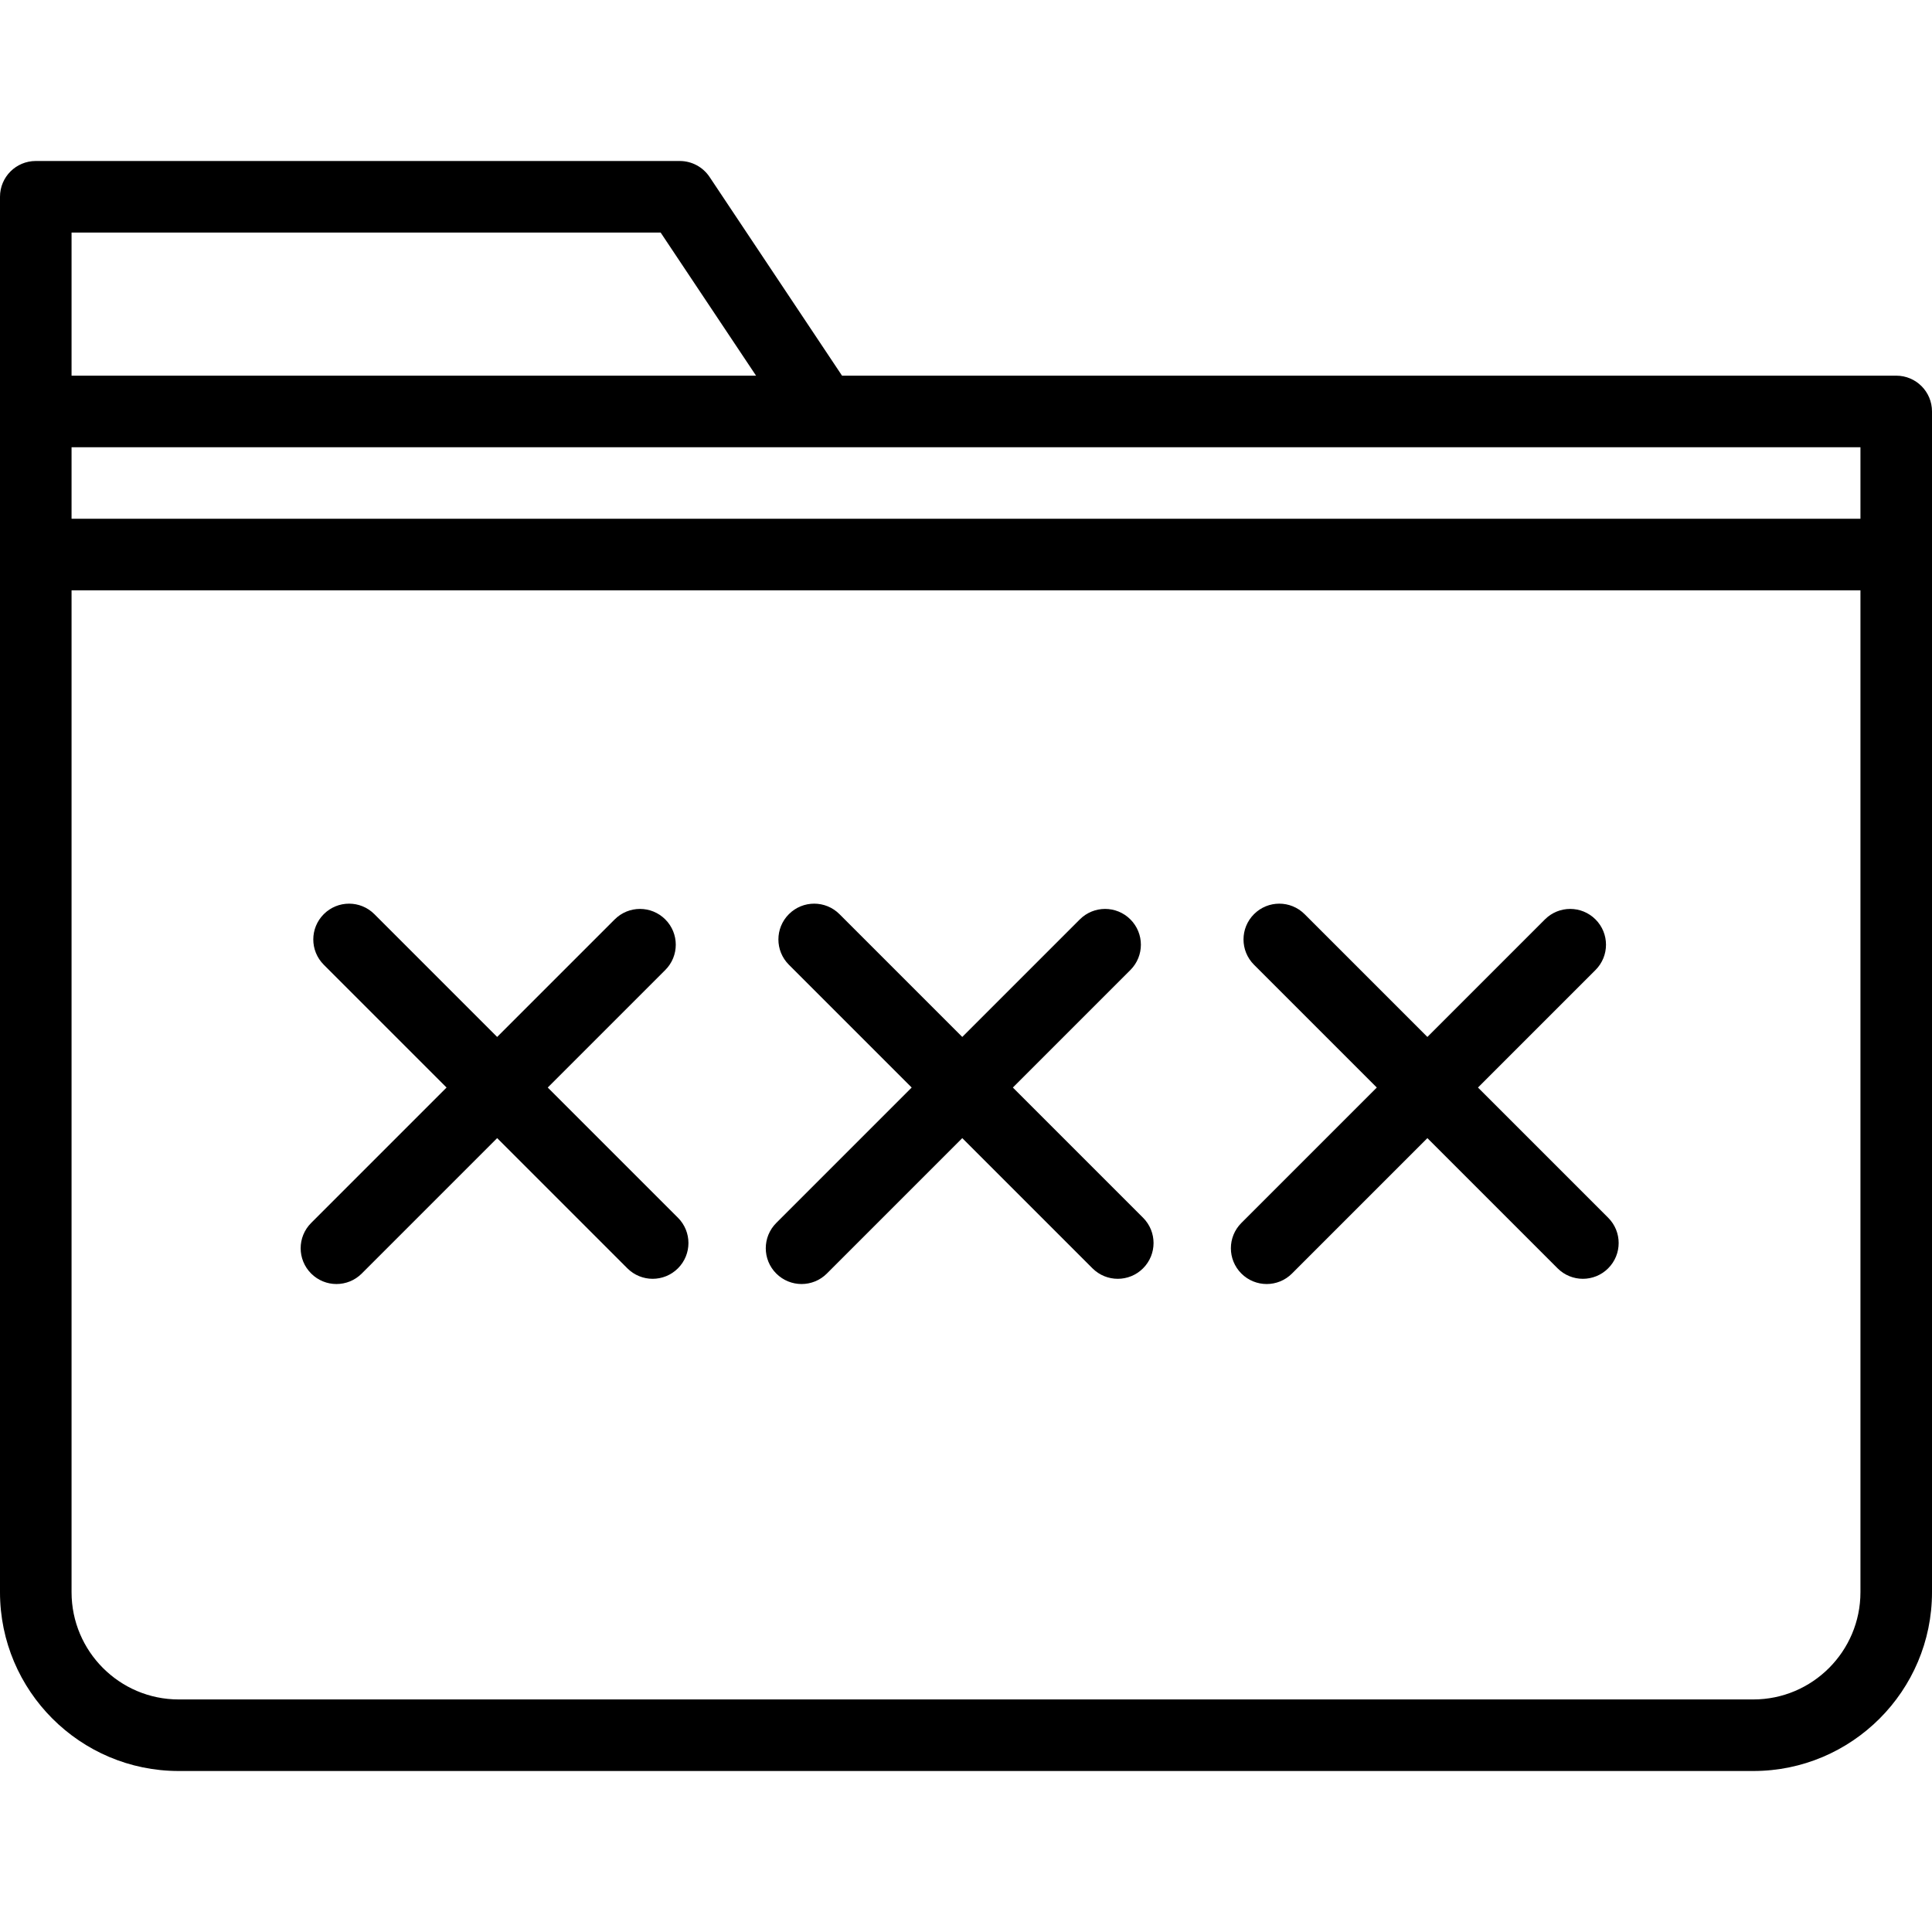 <?xml version="1.0" encoding="iso-8859-1"?>
<!-- Generator: Adobe Illustrator 19.0.0, SVG Export Plug-In . SVG Version: 6.00 Build 0)  -->
<svg version="1.1" id="Capa_1" xmlns="http://www.w3.org/2000/svg" xmlns:xlink="http://www.w3.org/1999/xlink" x="0px" y="0px"
	 viewBox="0 0 54 54" style="enable-background:new 0 0 54 54;" xml:space="preserve">
<g>
	<g>
		<path d="M53,10.5H23.535l-3.703-5.555C19.646,4.667,19.334,4.5,19,4.5H1c-0.553,0-1,0.447-1,1v6v4v29.003
			C0,47.259,2.24,49.5,4.994,49.5h44.012C51.76,49.5,54,47.259,54,44.503V15.5v-4C54,10.947,53.553,10.5,53,10.5z M52,14.5H2v-2h21
			h29V14.5z M2,6.5h16.465l2.667,4H2V6.5z M52,44.503c0,1.652-1.343,2.997-2.994,2.997H4.994C3.343,47.5,2,46.155,2,44.503V16.5h50
			V44.503z"/>
		<path d="M9.404,35.889c0.256,0,0.512-0.098,0.707-0.293l3.785-3.785l3.639,3.639c0.195,0.195,0.451,0.293,0.707,0.293
			s0.512-0.098,0.707-0.293c0.391-0.391,0.391-1.023,0-1.414l-3.639-3.639l3.285-3.285c0.391-0.391,0.391-1.023,0-1.414
			s-1.023-0.391-1.414,0l-3.285,3.285l-3.432-3.432c-0.391-0.391-1.023-0.391-1.414,0s-0.391,1.023,0,1.414l3.432,3.432
			l-3.785,3.785c-0.391,0.391-0.391,1.023,0,1.414C8.893,35.791,9.148,35.889,9.404,35.889z"/>
		<path d="M22.404,35.889c0.256,0,0.512-0.098,0.707-0.293l3.785-3.785l3.639,3.639c0.195,0.195,0.451,0.293,0.707,0.293
			s0.512-0.098,0.707-0.293c0.391-0.391,0.391-1.023,0-1.414l-3.639-3.639l3.285-3.285c0.391-0.391,0.391-1.023,0-1.414
			s-1.023-0.391-1.414,0l-3.285,3.285l-3.432-3.432c-0.391-0.391-1.023-0.391-1.414,0s-0.391,1.023,0,1.414l3.432,3.432
			l-3.785,3.785c-0.391,0.391-0.391,1.023,0,1.414C21.893,35.791,22.148,35.889,22.404,35.889z"/>
		<path d="M35.404,35.889c0.256,0,0.512-0.098,0.707-0.293l3.785-3.785l3.639,3.639c0.195,0.195,0.451,0.293,0.707,0.293
			s0.512-0.098,0.707-0.293c0.391-0.391,0.391-1.023,0-1.414l-3.639-3.639l3.285-3.285c0.391-0.391,0.391-1.023,0-1.414
			s-1.023-0.391-1.414,0l-3.285,3.285l-3.432-3.432c-0.391-0.391-1.023-0.391-1.414,0s-0.391,1.023,0,1.414l3.432,3.432
			l-3.785,3.785c-0.391,0.391-0.391,1.023,0,1.414C34.893,35.791,35.148,35.889,35.404,35.889z"/>
	</g>
</g>
<g>
</g>
<g>
</g>
<g>
</g>
<g>
</g>
<g>
</g>
<g>
</g>
<g>
</g>
<g>
</g>
<g>
</g>
<g>
</g>
<g>
</g>
<g>
</g>
<g>
</g>
<g>
</g>
<g>
</g>
</svg>
